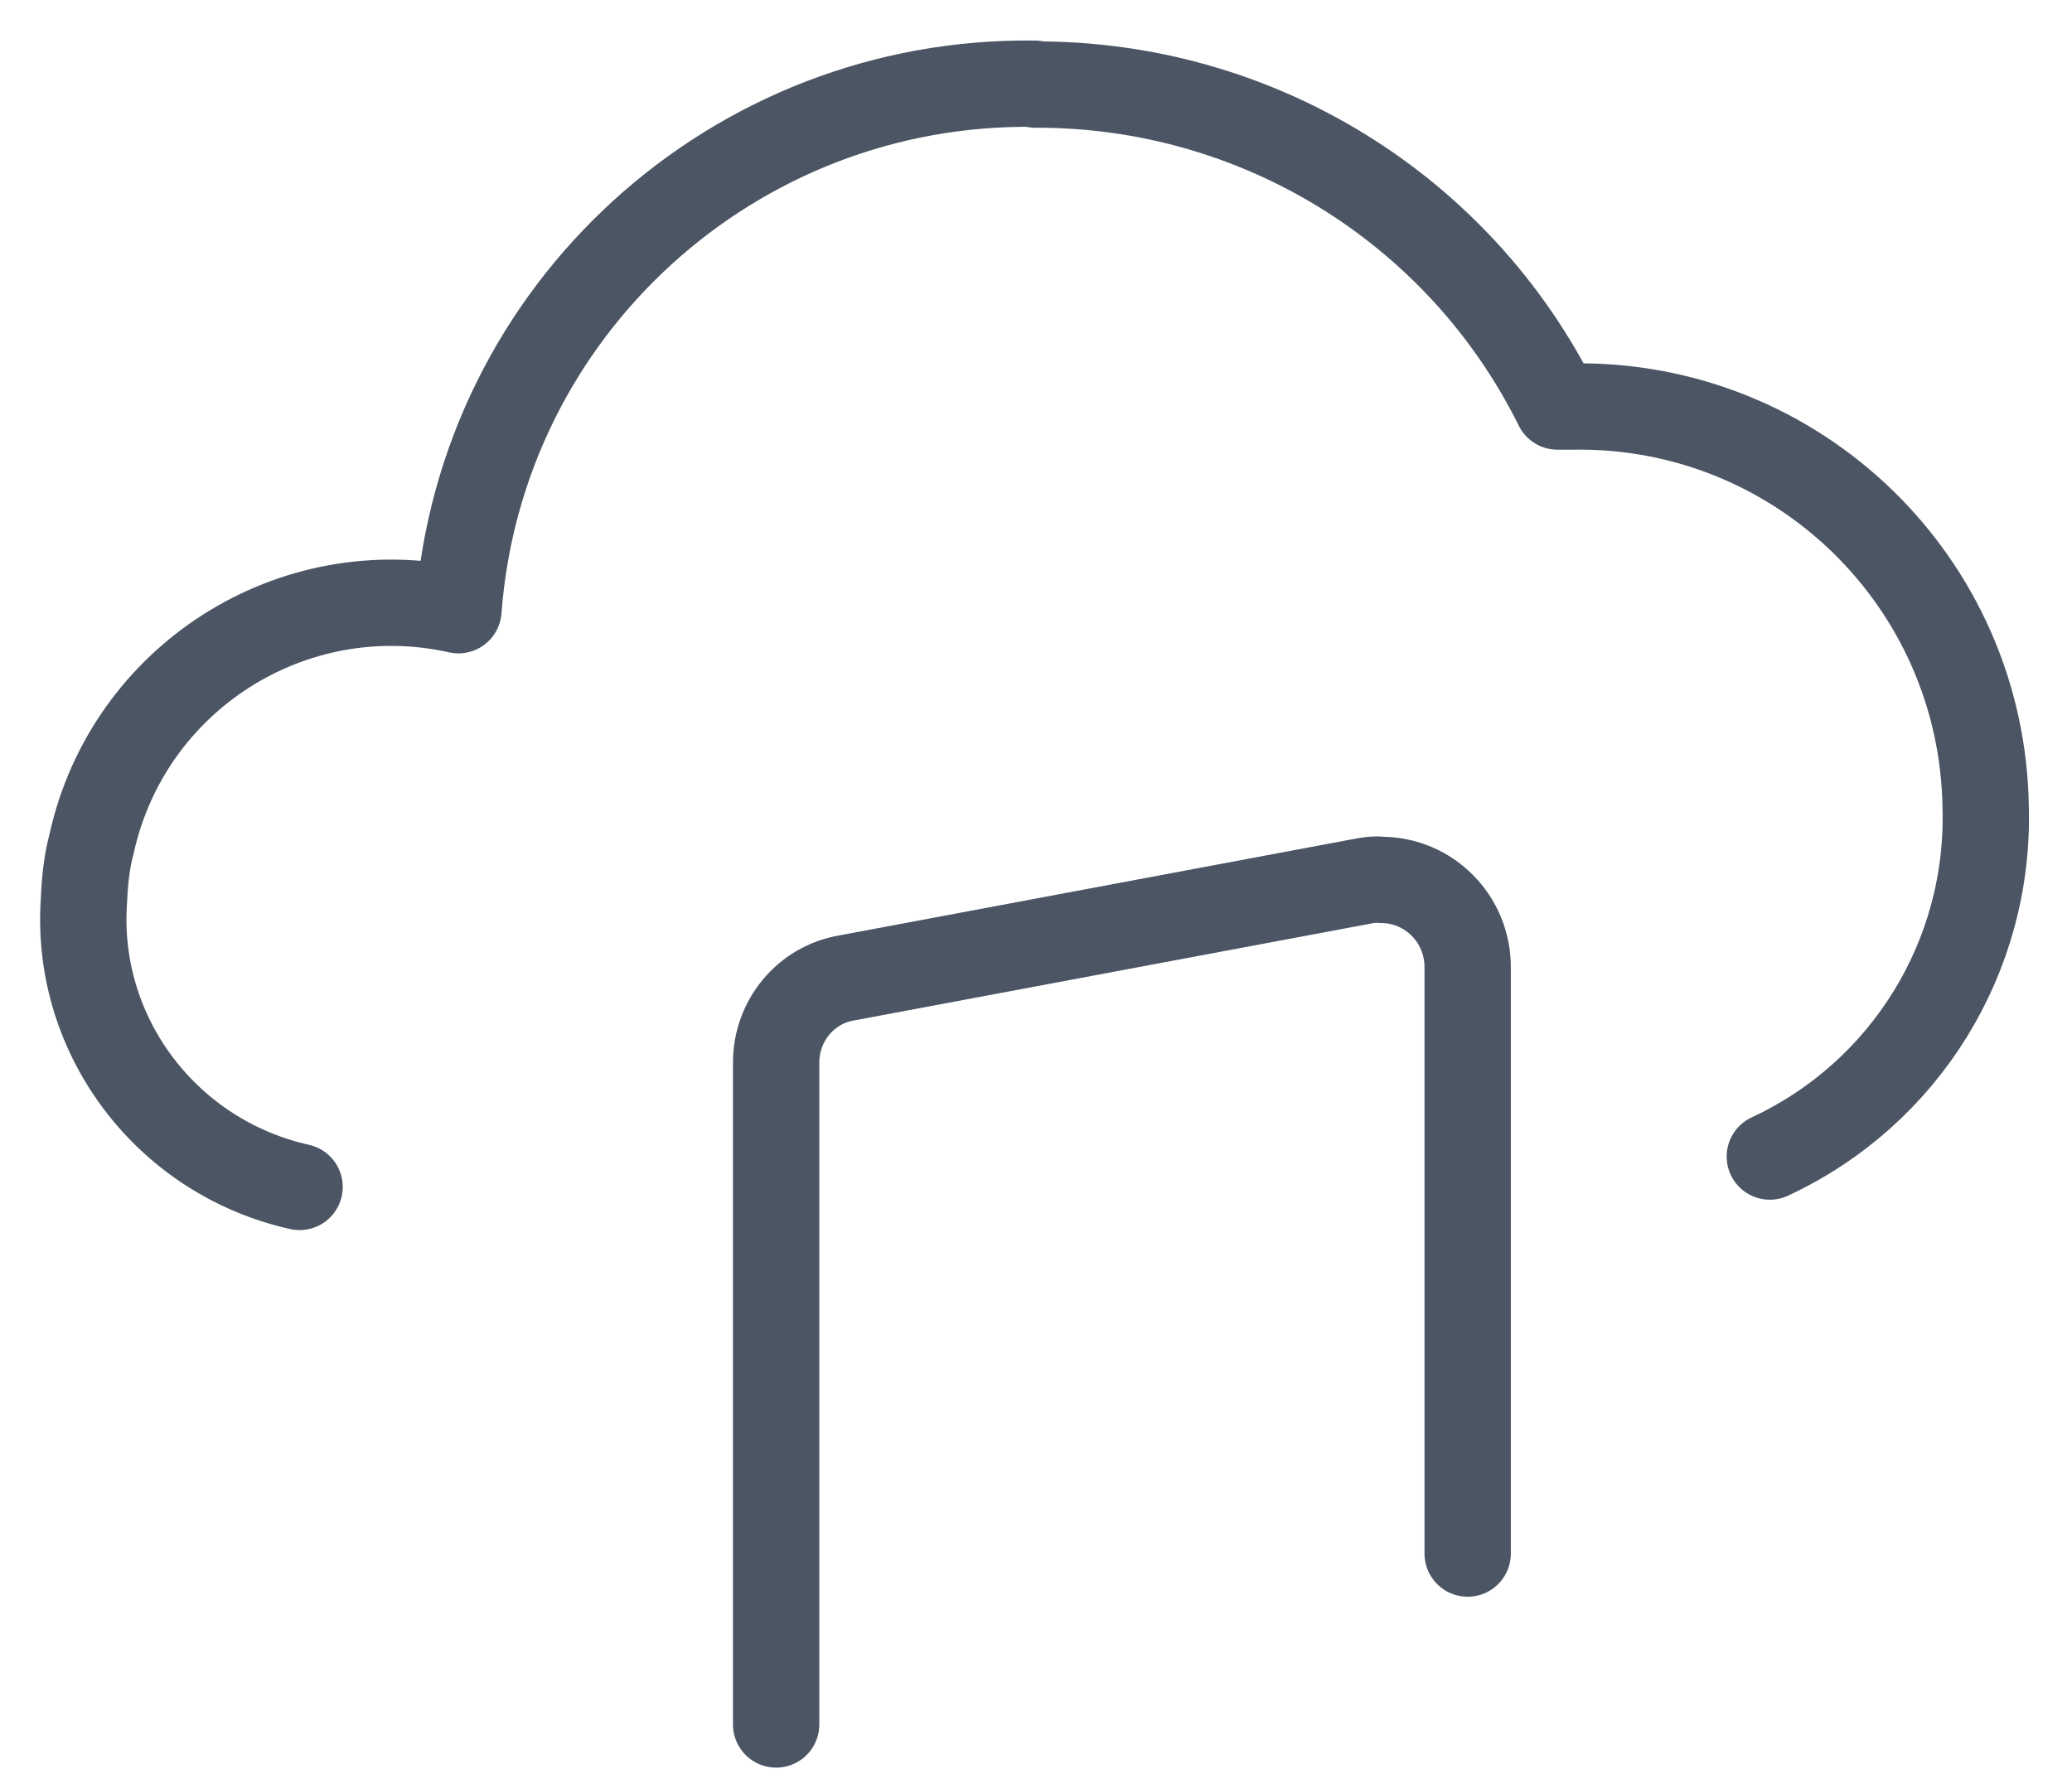 <svg width="48" height="41" viewBox="0 0 48 41" fill="none" xmlns="http://www.w3.org/2000/svg">
<path d="M41 26.8C44.14 25.34 46.1 22.16 46 18.7C45.92 13.48 41.64 9.34 36.44 9.42C36.32 9.42 36.2 9.42 36.08 9.42C33.8 4.82 29.1 1.94 23.98 1.96V1.94C17 1.84 11.14 7.18 10.62 14.14C6.76 13.28 2.96 15.72 2.12 19.56C2 20 1.96 20.48 1.94 20.94C1.76 24.04 3.88 26.82 6.94 27.504" stroke="#4B5563" stroke-width="2" stroke-linecap="round" stroke-linejoin="round"/>
<path d="M34 36V22.41C34 21.29 33.1 20.39 32 20.39C31.86 20.37 31.74 20.39 31.62 20.41L19.62 22.66C18.66 22.82 17.98 23.66 17.98 24.62V39.96" stroke="#4B5563" stroke-width="2" stroke-linecap="round" stroke-linejoin="round"/>
</svg>

